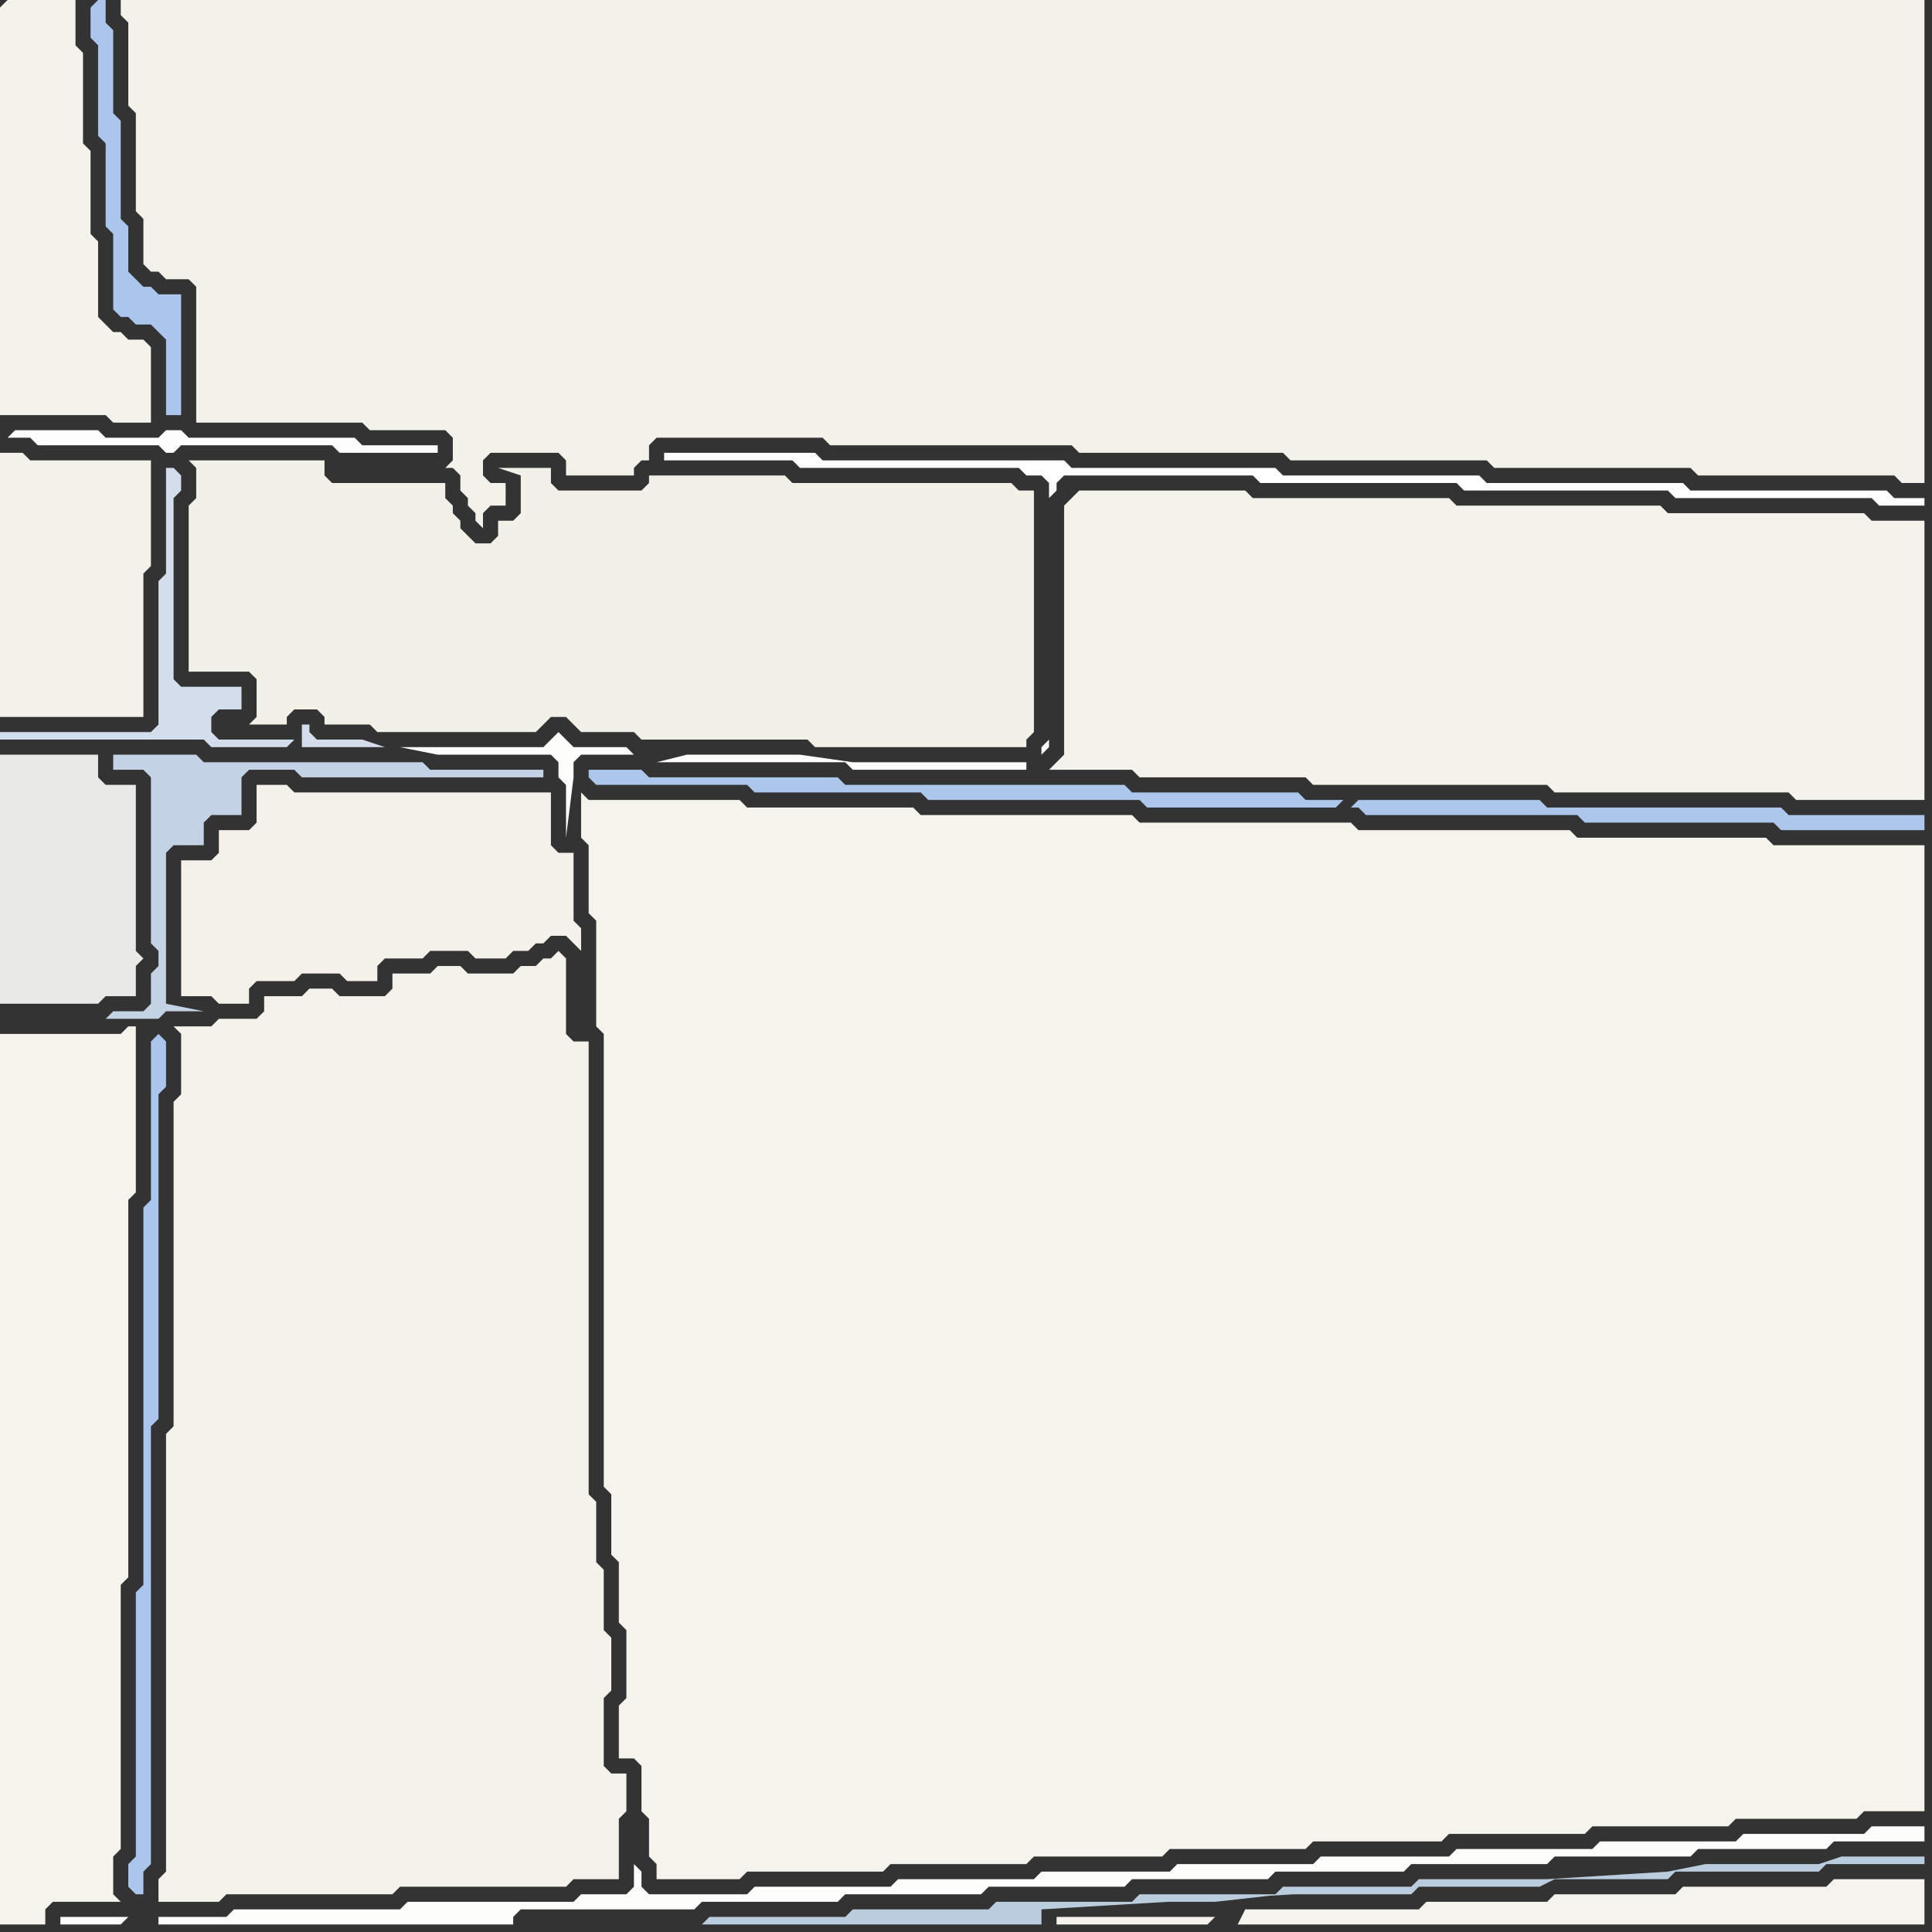 <svg width="256" height="256" xmlns="http://www.w3.org/2000/svg"><rect width="100%" height="100%" fill="#333333" stroke="none"/><script> 
var tempColor;
function hoverPath(evt){
obj = evt.target;
tempColor = obj.getAttribute("fill");
obj.setAttribute("fill","red");
//alert(tempColor);
//obj.setAttribute("stroke","red");}
function recoverPath(evt){
obj = evt.target;
obj.setAttribute("fill", tempColor);
//obj.setAttribute("stroke", tempColor);
}</script><path onmouseover="hoverPath(evt)" onmouseout="recoverPath(evt)" fill="rgb(244,243,235)" d="M  0,1l 0,54 14,0 1,1 5,0 0,-10 -1,-1 -2,0 -1,-1 -1,0 -1,-1 -1,-1 0,-10 -1,-1 0,-11 -1,-1 0,-12 -1,-1 0,-6 -9,0 -1,1Z"/>
<path onmouseover="hoverPath(evt)" onmouseout="recoverPath(evt)" fill="rgb(253,253,253)" d="M  1,58l 3,0 1,1 16,0 1,1 1,0 1,-1 20,0 1,1 13,0 0,-1 -10,0 -1,-1 -22,0 -1,-1 -2,0 -1,1 -7,0 -1,-1 -11,0 -1,1 -1,-1Z"/>
<path onmouseover="hoverPath(evt)" onmouseout="recoverPath(evt)" fill="rgb(243,242,234)" d="M  0,63l 0,32 19,0 0,-19 1,-1 0,-14 -16,0 -1,-1 -3,0Z"/>
<path onmouseover="hoverPath(evt)" onmouseout="recoverPath(evt)" fill="rgb(244,243,236)" d="M  0,140l 0,115 6,0 0,-2 1,-1 9,0 -1,-1 0,-5 1,-1 0,-35 1,-1 0,-50 1,-1 0,-22 -1,0 -1,1 -16,0Z"/>
<path onmouseover="hoverPath(evt)" onmouseout="recoverPath(evt)" fill="rgb(233,234,230)" d="M  2,133l 11,0 1,-1 4,0 0,-4 1,-1 -1,-1 0,-22 -4,0 -1,-1 0,-3 -13,0 0,33Z"/>
<path onmouseover="hoverPath(evt)" onmouseout="recoverPath(evt)" fill="rgb(170,198,237)" d="M  12,1l 0,4 1,1 0,12 1,1 0,11 1,1 0,10 1,1 1,0 1,1 2,0 1,1 1,1 0,10 2,0 0,-16 -3,0 -1,-1 -1,0 -1,-1 -1,-1 0,-6 -1,-1 0,-13 -1,-1 0,-11 -1,-1 0,-3 -1,0 -1,1Z"/>
<path onmouseover="hoverPath(evt)" onmouseout="recoverPath(evt)" fill="rgb(253,253,251)" d="M  17,254l -9,0 0,1 8,0 1,-1 4,0 0,1 47,0 0,-1 1,-1 23,0 1,-1 18,0 1,-1 18,0 1,-1 18,0 1,-1 18,0 1,-1 17,0 1,-1 18,0 1,-1 18,0 1,-1 17,0 1,-1 12,0 0,-2 -7,0 -1,1 -16,0 -1,1 -18,0 -1,1 -18,0 -1,1 -17,0 -1,1 -18,0 -1,1 -17,0 -1,1 -18,0 -1,1 -18,0 -1,1 -13,0 -1,-1 0,-2 -1,-1 0,3 -1,1 -6,0 -1,1 -22,0 -1,1 -22,0 -1,1Z"/>
<path onmouseover="hoverPath(evt)" onmouseout="recoverPath(evt)" fill="rgb(170,198,237)" d="M  20,138l 0,21 -1,1 0,50 -1,1 0,35 -1,1 0,3 1,1 1,0 0,-3 1,-1 0,-58 1,-1 0,-43 1,-1 0,-6 -1,-1 -1,1Z"/>
<path onmouseover="hoverPath(evt)" onmouseout="recoverPath(evt)" fill="rgb(244,243,235)" d="M  24,138l 0,7 -1,1 0,43 -1,1 0,58 -1,1 0,3 8,0 1,-1 22,0 1,-1 22,0 1,-1 6,0 0,-8 1,-1 0,-5 -2,0 -1,-1 0,-9 1,-1 0,-7 -1,-1 0,-8 -1,-1 0,-8 -1,-1 0,-60 -2,0 -1,-1 0,-10 -1,-1 -1,1 -1,0 -1,1 -2,0 -1,1 -6,0 -1,-1 -3,0 -1,1 -5,0 0,2 -1,1 -6,0 -1,-1 -3,0 -1,1 -5,0 0,2 -1,1 -5,0 -1,1 -5,0 1,1Z"/>
<path onmouseover="hoverPath(evt)" onmouseout="recoverPath(evt)" fill="rgb(243,241,234)" d="M  27,114l -3,0 0,18 4,0 1,1 4,0 0,-2 1,-1 5,0 1,-1 5,0 1,1 4,0 0,-2 1,-1 5,0 1,-1 5,0 1,1 4,0 1,-1 2,0 1,-1 1,0 1,-1 2,0 1,1 1,1 0,-3 -1,-1 0,-9 -2,0 -1,-1 0,-7 -34,0 -1,-1 -4,0 0,5 -1,1 -4,0 0,3 -1,1Z"/>
<path onmouseover="hoverPath(evt)" onmouseout="recoverPath(evt)" fill="rgb(211,221,235)" d="M  39,98l -10,0 -1,-1 0,-2 1,-1 3,0 0,-3 -8,0 -1,-1 0,-24 1,-1 0,-2 -1,-1 -1,0 0,14 -1,1 0,19 -1,1 -20,0 0,1 27,0 1,1 10,0 1,-1 1,1 11,0 -3,-1 -6,0 -1,-1 0,-1 -1,0 0,3 -1,-1Z"/>
<path onmouseover="hoverPath(evt)" onmouseout="recoverPath(evt)" fill="rgb(195,210,228)" d="M  42,101l -15,0 -1,-1 -11,0 0,2 4,0 1,1 0,22 1,1 0,2 -1,1 0,4 -1,1 -4,0 -1,1 7,0 1,-1 5,0 -5,-1 0,-20 1,-1 4,0 0,-3 1,-1 4,0 0,-5 1,-1 6,0 1,1 32,0 0,-1 -15,0 -1,-1Z"/>
<path onmouseover="hoverPath(evt)" onmouseout="recoverPath(evt)" fill="rgb(242,241,232)" d="M  49,96l 0,0 1,1 21,0 1,-1 1,-1 2,0 1,1 1,1 7,0 1,1 22,0 1,1 28,0 0,-1 1,-1 0,-32 -2,0 -1,-1 -29,0 -1,-1 -18,0 0,1 -1,1 -11,0 -1,-1 0,-2 -7,0 3,1 0,5 -1,1 -2,0 0,2 -1,1 -2,0 -1,-1 -1,-1 0,-1 -1,-1 0,-1 -1,-1 0,-2 -15,0 -1,-1 0,-2 -18,0 1,1 0,4 -1,1 0,22 8,0 1,1 0,5 -1,1 5,0 0,-1 1,-1 3,0 1,1 0,1Z"/>
<path onmouseover="hoverPath(evt)" onmouseout="recoverPath(evt)" fill="rgb(244,243,236)" d="M  78,106l 0,0 -1,-1 0,6 1,1 0,9 1,1 0,14 1,1 0,60 1,1 0,8 1,1 0,8 1,1 0,9 -1,1 0,7 2,0 1,1 0,6 1,1 0,5 1,1 0,2 11,0 1,-1 18,0 1,-1 18,0 1,-1 17,0 1,-1 18,0 1,-1 17,0 1,-1 18,0 1,-1 18,0 1,-1 16,0 1,-1 8,0 0,-128 -20,0 -1,-1 -25,0 -1,-1 -28,0 -1,-1 -28,0 -1,-1 -28,0 -1,-1 -22,0 -1,-1Z"/>
<path onmouseover="hoverPath(evt)" onmouseout="recoverPath(evt)" fill="rgb(253,253,252)" d="M  91,100l -7,0 -1,-1 -7,0 -1,-1 -1,-1 -1,1 -1,1 -19,0 5,1 15,0 1,1 0,2 1,1 0,7 1,-8 0,-2 1,-1 14,0 -4,1 25,0 1,1 23,0 0,-1 -23,0 -7,-1Z"/>
<path onmouseover="hoverPath(evt)" onmouseout="recoverPath(evt)" fill="rgb(243,242,234)" d="M  102,58l 7,0 1,1 32,0 1,1 27,0 1,1 26,0 1,1 26,0 1,1 26,0 1,1 3,0 0,-64 -239,0 0,2 1,1 0,11 1,1 0,13 1,1 0,6 1,1 1,0 1,1 3,0 1,1 0,18 22,0 1,1 10,0 1,1 0,3 -1,1 1,0 1,1 0,2 1,1 0,1 1,1 0,1 1,1 0,-2 1,-1 2,0 0,-3 -2,0 -1,-1 0,-2 1,-1 9,0 1,1 0,2 9,0 0,-1 1,-1 1,0 0,-2 1,-1Z"/>
<path onmouseover="hoverPath(evt)" onmouseout="recoverPath(evt)" fill="rgb(254,254,254)" d="M  139,98l 0,0 -1,1 0,1 1,-1 0,-33 1,-1 0,-1 1,-1 25,0 1,1 26,0 1,1 27,0 1,1 26,0 1,1 6,0 0,-1 -4,0 -1,-1 -26,0 -1,-1 -26,0 -1,-1 -26,0 -1,-1 -27,0 -1,-1 -32,0 -1,-1 -20,0 0,1 17,0 1,1 29,0 1,1 2,0 1,1Z"/>
<path onmouseover="hoverPath(evt)" onmouseout="recoverPath(evt)" fill="rgb(244,243,235)" d="M  142,66l -1,1 0,33 -1,1 -1,1 11,0 1,1 22,0 1,1 31,0 1,1 31,0 1,1 17,0 0,-37 -7,0 -1,-1 -26,0 -1,-1 -27,0 -1,-1 -26,0 -1,-1 -22,0 -1,1Z"/>
<path onmouseover="hoverPath(evt)" onmouseout="recoverPath(evt)" fill="rgb(244,243,237)" d="M  161,254l -21,0 0,1 20,0 1,-1 3,1 91,0 0,-6 -12,0 -1,1 -19,0 -1,1 -16,0 -1,1 -16,0 -1,1 -23,0 -1,2 -3,-1Z"/>
<path onmouseover="hoverPath(evt)" onmouseout="recoverPath(evt)" fill="rgb(172,198,236)" d="M  179,107l 1,0 1,1 28,0 1,1 25,0 1,1 19,0 0,-2 -18,0 -1,-1 -31,0 -1,-1 -24,0 -1,1 -1,-1 -5,0 -1,-1 -22,0 -1,-1 -37,0 -1,-1 -25,0 -1,-1 -7,0 0,1 1,1 20,0 1,1 22,0 1,1 28,0 1,1 25,0 1,-1 1,1Z"/>
<path onmouseover="hoverPath(evt)" onmouseout="recoverPath(evt)" fill="rgb(186,205,223)" d="M  205,249l -17,0 -1,1 -17,0 -1,1 -18,0 -1,1 -18,0 -1,1 -18,0 -1,1 -18,0 -1,1 45,0 0,-2 67,-4 -54,3 10,0 9,-1 17,0 1,-1 16,0 2,-1 15,0 1,-1 19,0 1,-1 13,0 0,-1 -11,0 -3,1 -15,0 -5,1Z"/>
</svg>